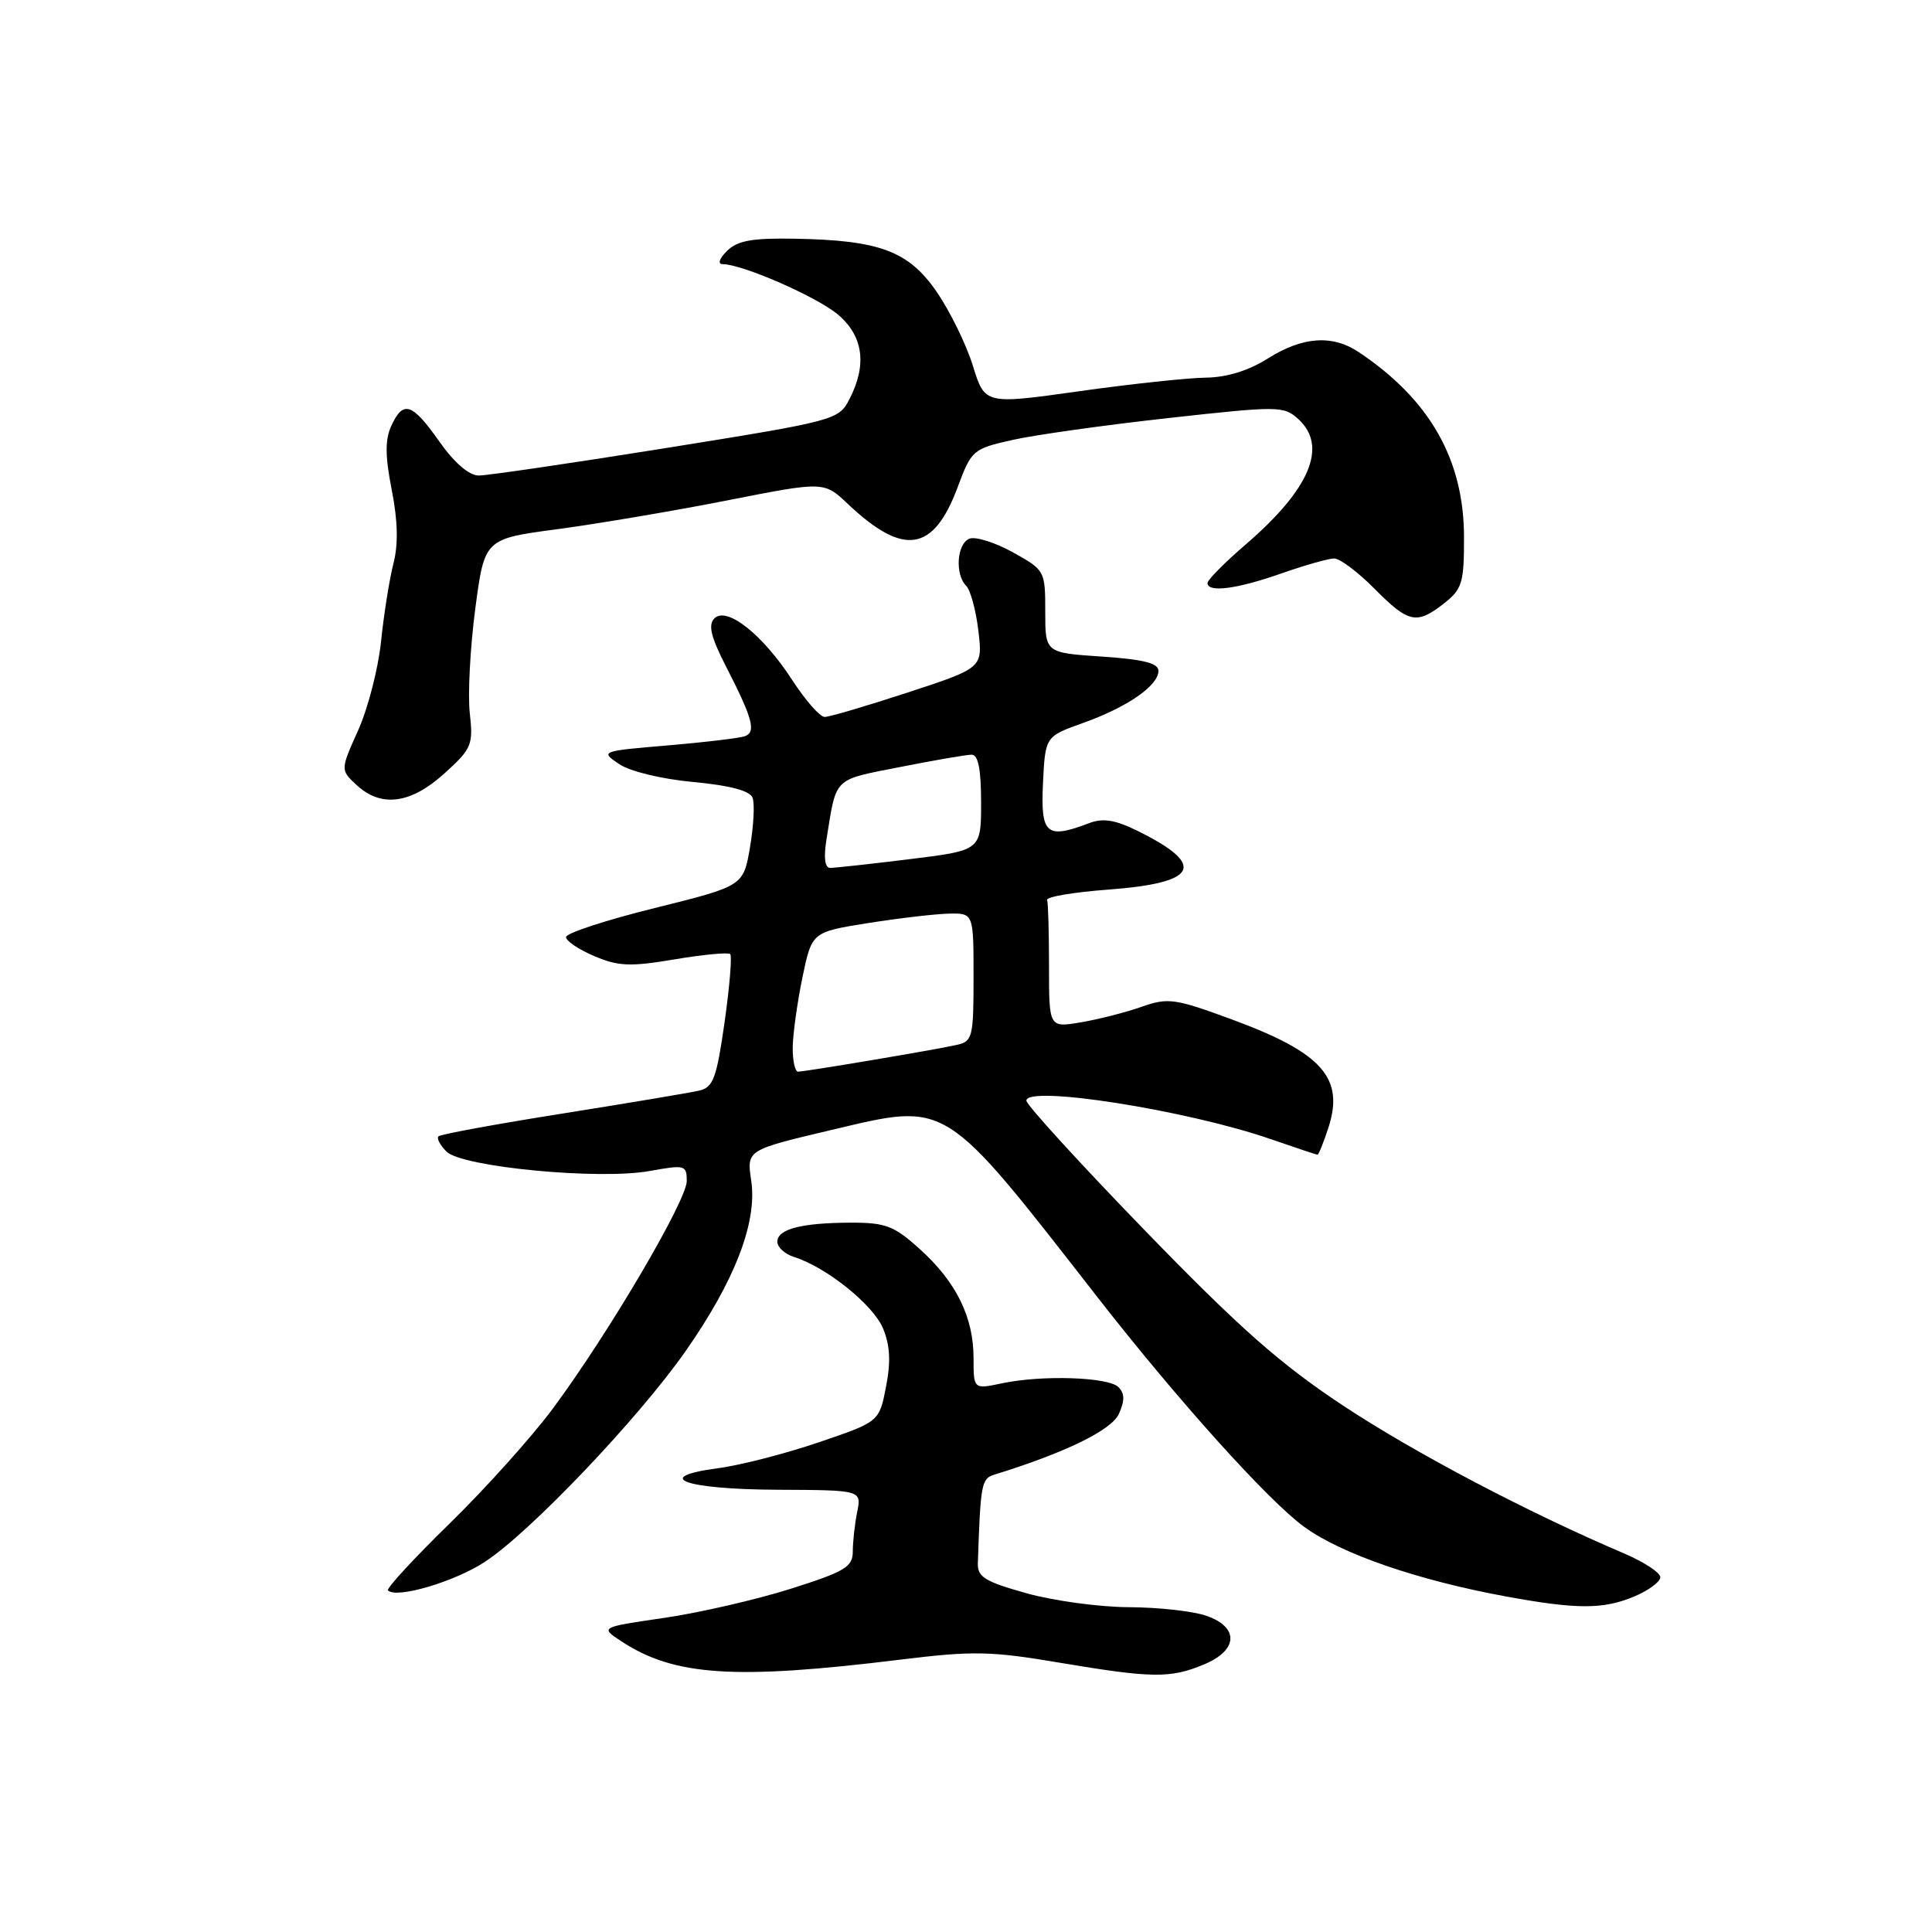 <?xml version="1.0" encoding="UTF-8" standalone="no"?>
<!DOCTYPE svg PUBLIC "-//W3C//DTD SVG 1.1//EN" "http://www.w3.org/Graphics/SVG/1.1/DTD/svg11.dtd" >
<svg xmlns="http://www.w3.org/2000/svg" xmlns:xlink="http://www.w3.org/1999/xlink" version="1.1" viewBox="0 0 256 256">
 <g >
 <path fill="currentColor"
d=" M 119.31 219.91 C 128.93 218.73 131.25 218.77 140.31 220.30 C 152.68 222.38 155.08 222.41 159.53 220.55 C 164.07 218.66 164.22 215.62 159.85 214.10 C 158.12 213.49 153.51 212.98 149.60 212.96 C 145.70 212.95 139.57 212.11 136.00 211.11 C 130.53 209.58 129.51 208.96 129.57 207.15 C 129.92 196.60 130.05 195.92 131.75 195.40 C 141.14 192.50 147.27 189.51 148.25 187.36 C 149.05 185.59 149.04 184.64 148.20 183.80 C 146.86 182.46 138.07 182.17 132.75 183.30 C 129.00 184.09 129.00 184.09 129.00 179.95 C 129.00 174.53 126.71 169.87 121.89 165.52 C 118.47 162.43 117.36 162.00 112.75 162.01 C 106.17 162.03 103.00 162.86 103.00 164.55 C 103.00 165.27 104.01 166.18 105.25 166.57 C 109.49 167.90 115.72 172.90 117.01 176.03 C 117.94 178.27 118.05 180.46 117.40 183.77 C 116.50 188.39 116.50 188.39 108.50 191.11 C 104.10 192.61 98.10 194.16 95.17 194.54 C 86.24 195.73 90.71 197.35 103.06 197.40 C 114.16 197.45 114.16 197.45 113.58 200.35 C 113.26 201.94 113.00 204.30 113.00 205.58 C 113.00 207.62 111.98 208.24 104.75 210.53 C 100.21 211.96 92.67 213.70 88.00 214.38 C 79.50 215.62 79.50 215.62 82.35 217.49 C 89.35 222.09 97.36 222.61 119.31 219.91 Z  M 216.53 211.55 C 218.44 210.75 220.00 209.60 220.00 208.99 C 220.00 208.39 217.86 206.98 215.25 205.86 C 202.43 200.40 187.47 192.53 178.00 186.27 C 169.65 180.75 164.28 176.01 151.75 163.09 C 143.09 154.16 136.00 146.39 136.00 145.84 C 136.00 143.75 157.34 147.11 168.41 150.95 C 171.66 152.08 174.43 153.00 174.58 153.00 C 174.73 153.00 175.36 151.43 175.99 149.52 C 178.19 142.86 175.24 139.51 163.28 135.10 C 155.65 132.29 154.78 132.17 151.26 133.41 C 149.18 134.14 145.57 135.07 143.24 135.46 C 139.00 136.18 139.00 136.18 139.00 128.09 C 139.00 123.64 138.89 119.66 138.75 119.25 C 138.61 118.84 142.24 118.22 146.82 117.88 C 158.73 117.00 159.95 114.66 150.82 110.14 C 147.78 108.63 146.16 108.37 144.32 109.07 C 138.64 111.23 137.88 110.57 138.20 103.79 C 138.50 97.59 138.50 97.59 143.50 95.80 C 149.37 93.71 153.50 90.85 153.50 88.89 C 153.50 87.87 151.50 87.37 146.00 87.00 C 138.50 86.50 138.50 86.50 138.50 81.03 C 138.50 75.63 138.45 75.54 134.22 73.19 C 131.86 71.88 129.27 71.07 128.47 71.37 C 126.79 72.02 126.50 76.10 128.03 77.63 C 128.59 78.19 129.32 80.87 129.64 83.58 C 130.22 88.50 130.22 88.50 120.31 91.75 C 114.86 93.54 109.89 95.00 109.27 95.00 C 108.65 95.00 106.72 92.80 104.98 90.12 C 101.06 84.07 96.30 80.30 94.66 81.94 C 93.81 82.79 94.19 84.39 96.19 88.29 C 99.72 95.17 100.21 96.98 98.73 97.54 C 98.05 97.80 93.45 98.35 88.50 98.77 C 79.60 99.52 79.53 99.55 82.03 101.24 C 83.49 102.22 87.66 103.23 91.87 103.62 C 96.74 104.08 99.36 104.77 99.72 105.71 C 100.02 106.49 99.86 109.43 99.38 112.26 C 98.50 117.40 98.50 117.40 86.75 120.32 C 80.29 121.92 75.00 123.65 75.00 124.17 C 75.00 124.68 76.69 125.82 78.75 126.69 C 81.94 128.05 83.52 128.11 89.39 127.12 C 93.19 126.48 96.50 126.17 96.76 126.42 C 97.01 126.68 96.68 130.74 96.01 135.45 C 94.95 142.88 94.51 144.08 92.65 144.51 C 91.47 144.79 83.32 146.15 74.54 147.55 C 65.76 148.94 58.37 150.30 58.10 150.57 C 57.84 150.83 58.31 151.74 59.16 152.59 C 61.21 154.64 79.42 156.38 86.10 155.16 C 90.76 154.32 91.00 154.38 91.00 156.49 C 91.00 159.08 80.60 176.75 73.25 186.65 C 70.45 190.42 64.29 197.28 59.56 201.89 C 54.83 206.51 51.16 210.49 51.41 210.74 C 52.54 211.87 60.30 209.57 64.30 206.92 C 70.34 202.93 84.53 188.02 90.79 179.11 C 97.35 169.76 100.37 161.95 99.54 156.45 C 98.93 152.38 98.93 152.38 110.11 149.74 C 125.75 146.05 124.82 145.46 145.51 172.00 C 156.12 185.60 168.09 198.90 172.83 202.33 C 177.76 205.91 187.87 209.39 199.50 211.53 C 208.92 213.26 212.42 213.27 216.53 211.55 Z  M 58.87 102.50 C 62.51 99.21 62.72 98.71 62.25 94.50 C 61.97 92.03 62.30 85.82 62.97 80.71 C 64.20 71.40 64.20 71.40 73.85 70.12 C 79.16 69.41 89.28 67.70 96.34 66.31 C 109.18 63.78 109.18 63.78 112.34 66.77 C 119.72 73.75 123.68 73.16 126.88 64.59 C 128.72 59.64 128.92 59.47 134.14 58.30 C 137.09 57.63 146.37 56.33 154.76 55.40 C 169.38 53.78 170.10 53.78 172.01 55.51 C 175.98 59.10 173.62 64.77 165.10 72.11 C 162.30 74.52 160.00 76.84 160.00 77.25 C 160.00 78.56 163.87 78.06 169.74 76.00 C 172.87 74.90 176.04 74.00 176.79 74.00 C 177.54 74.00 179.94 75.80 182.12 78.00 C 186.65 82.58 187.72 82.80 191.37 79.93 C 193.74 78.06 194.00 77.21 193.99 71.18 C 193.98 60.89 189.45 52.94 180.03 46.65 C 176.54 44.32 172.60 44.60 168.00 47.50 C 165.43 49.12 162.54 50.01 159.77 50.04 C 157.42 50.07 149.88 50.87 143.00 51.84 C 130.50 53.60 130.50 53.60 128.91 48.46 C 128.03 45.63 125.88 41.24 124.13 38.69 C 120.39 33.26 116.59 31.83 105.29 31.63 C 99.65 31.53 97.71 31.88 96.33 33.25 C 95.31 34.26 95.07 35.00 95.75 35.00 C 98.35 35.00 108.21 39.31 111.02 41.67 C 114.39 44.51 114.92 48.33 112.55 52.90 C 111.13 55.65 110.73 55.76 88.30 59.36 C 75.76 61.37 64.57 63.01 63.44 63.01 C 62.15 63.00 60.21 61.34 58.21 58.50 C 54.60 53.37 53.42 52.99 51.84 56.45 C 51.01 58.27 51.03 60.46 51.91 64.93 C 52.72 69.05 52.79 72.14 52.12 74.72 C 51.59 76.80 50.86 81.42 50.49 85.00 C 50.12 88.58 48.76 93.87 47.46 96.76 C 45.10 102.02 45.10 102.02 47.24 104.01 C 50.49 107.04 54.41 106.53 58.87 102.50 Z  M 105.04 138.75 C 105.07 136.96 105.65 132.80 106.33 129.50 C 107.58 123.50 107.58 123.50 115.04 122.31 C 119.14 121.66 123.96 121.10 125.75 121.06 C 129.00 121.00 129.00 121.00 129.00 129.48 C 129.00 137.46 128.87 137.99 126.75 138.46 C 123.83 139.12 106.73 141.99 105.75 142.00 C 105.34 142.00 105.02 140.54 105.04 138.75 Z  M 109.51 111.25 C 110.86 102.86 110.30 103.41 119.23 101.64 C 123.78 100.74 128.06 100.00 128.75 100.00 C 129.62 100.00 130.00 101.94 130.00 106.34 C 130.00 112.68 130.00 112.68 120.56 113.84 C 115.37 114.48 110.62 115.00 110.01 115.00 C 109.30 115.00 109.12 113.68 109.51 111.25 Z "/>
</g>
</svg>